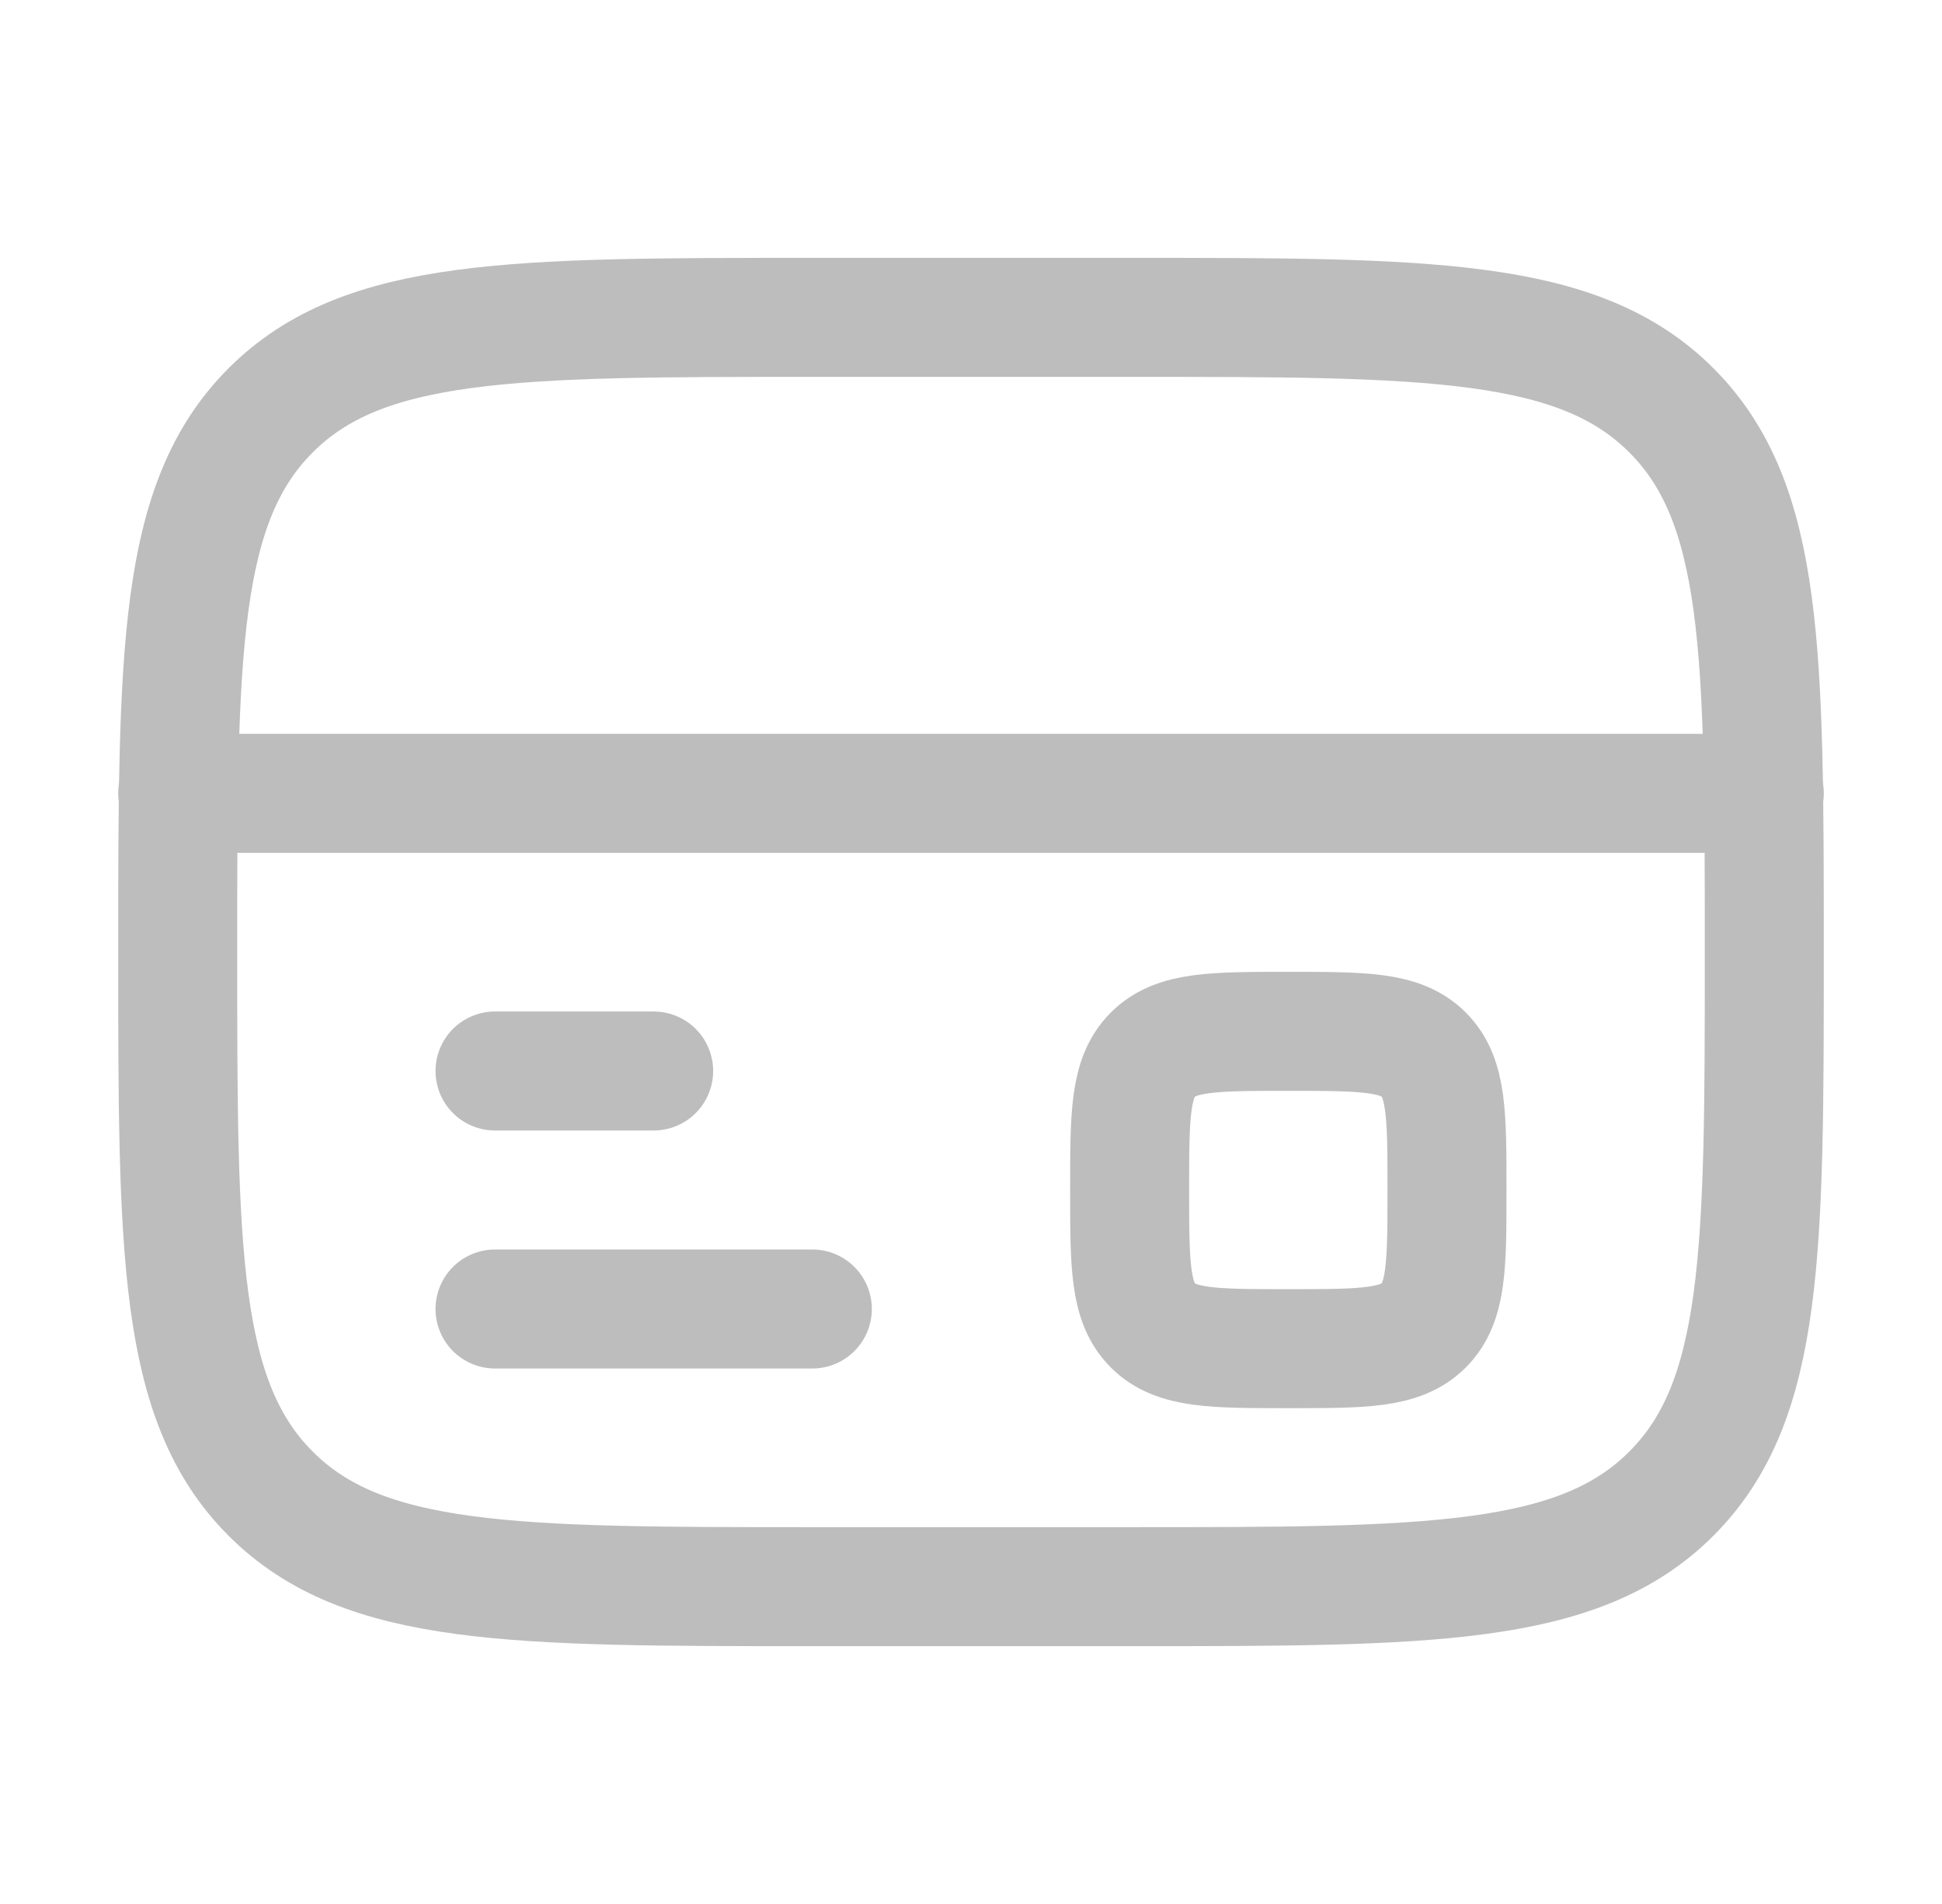 <svg width="51" height="50" viewBox="0 0 51 50" fill="none" xmlns="http://www.w3.org/2000/svg">
<path d="M4.667 25C4.667 17.144 4.667 13.215 7.108 10.775C9.548 8.334 13.477 8.334 21.333 8.334H29.666C37.523 8.334 41.452 8.334 43.892 10.775C46.333 13.215 46.333 17.144 46.333 25C46.333 32.856 46.333 36.786 43.892 39.225C41.452 41.667 37.523 41.667 29.666 41.667H21.333C13.477 41.667 9.548 41.667 7.108 39.225C4.667 36.786 4.667 32.856 4.667 25Z" stroke="#BDBDBD" stroke-width="3.125"/>
<path d="M21.333 34.375H13M17.166 28.125H13M4.667 20.834H46.333" stroke="#BDBDBD" stroke-width="3.125" stroke-linecap="round"/>
<path d="M29.666 31.25C29.666 29.286 29.666 28.304 30.277 27.694C30.887 27.084 31.869 27.084 33.833 27.084C35.798 27.084 36.779 27.084 37.389 27.694C38 28.304 38 29.286 38 31.25C38 33.215 38 34.196 37.389 34.806C36.779 35.417 35.798 35.417 33.833 35.417C31.869 35.417 30.887 35.417 30.277 34.806C29.666 34.196 29.666 33.215 29.666 31.25Z" stroke="#BDBDBD" stroke-width="3.125"/>
</svg>
